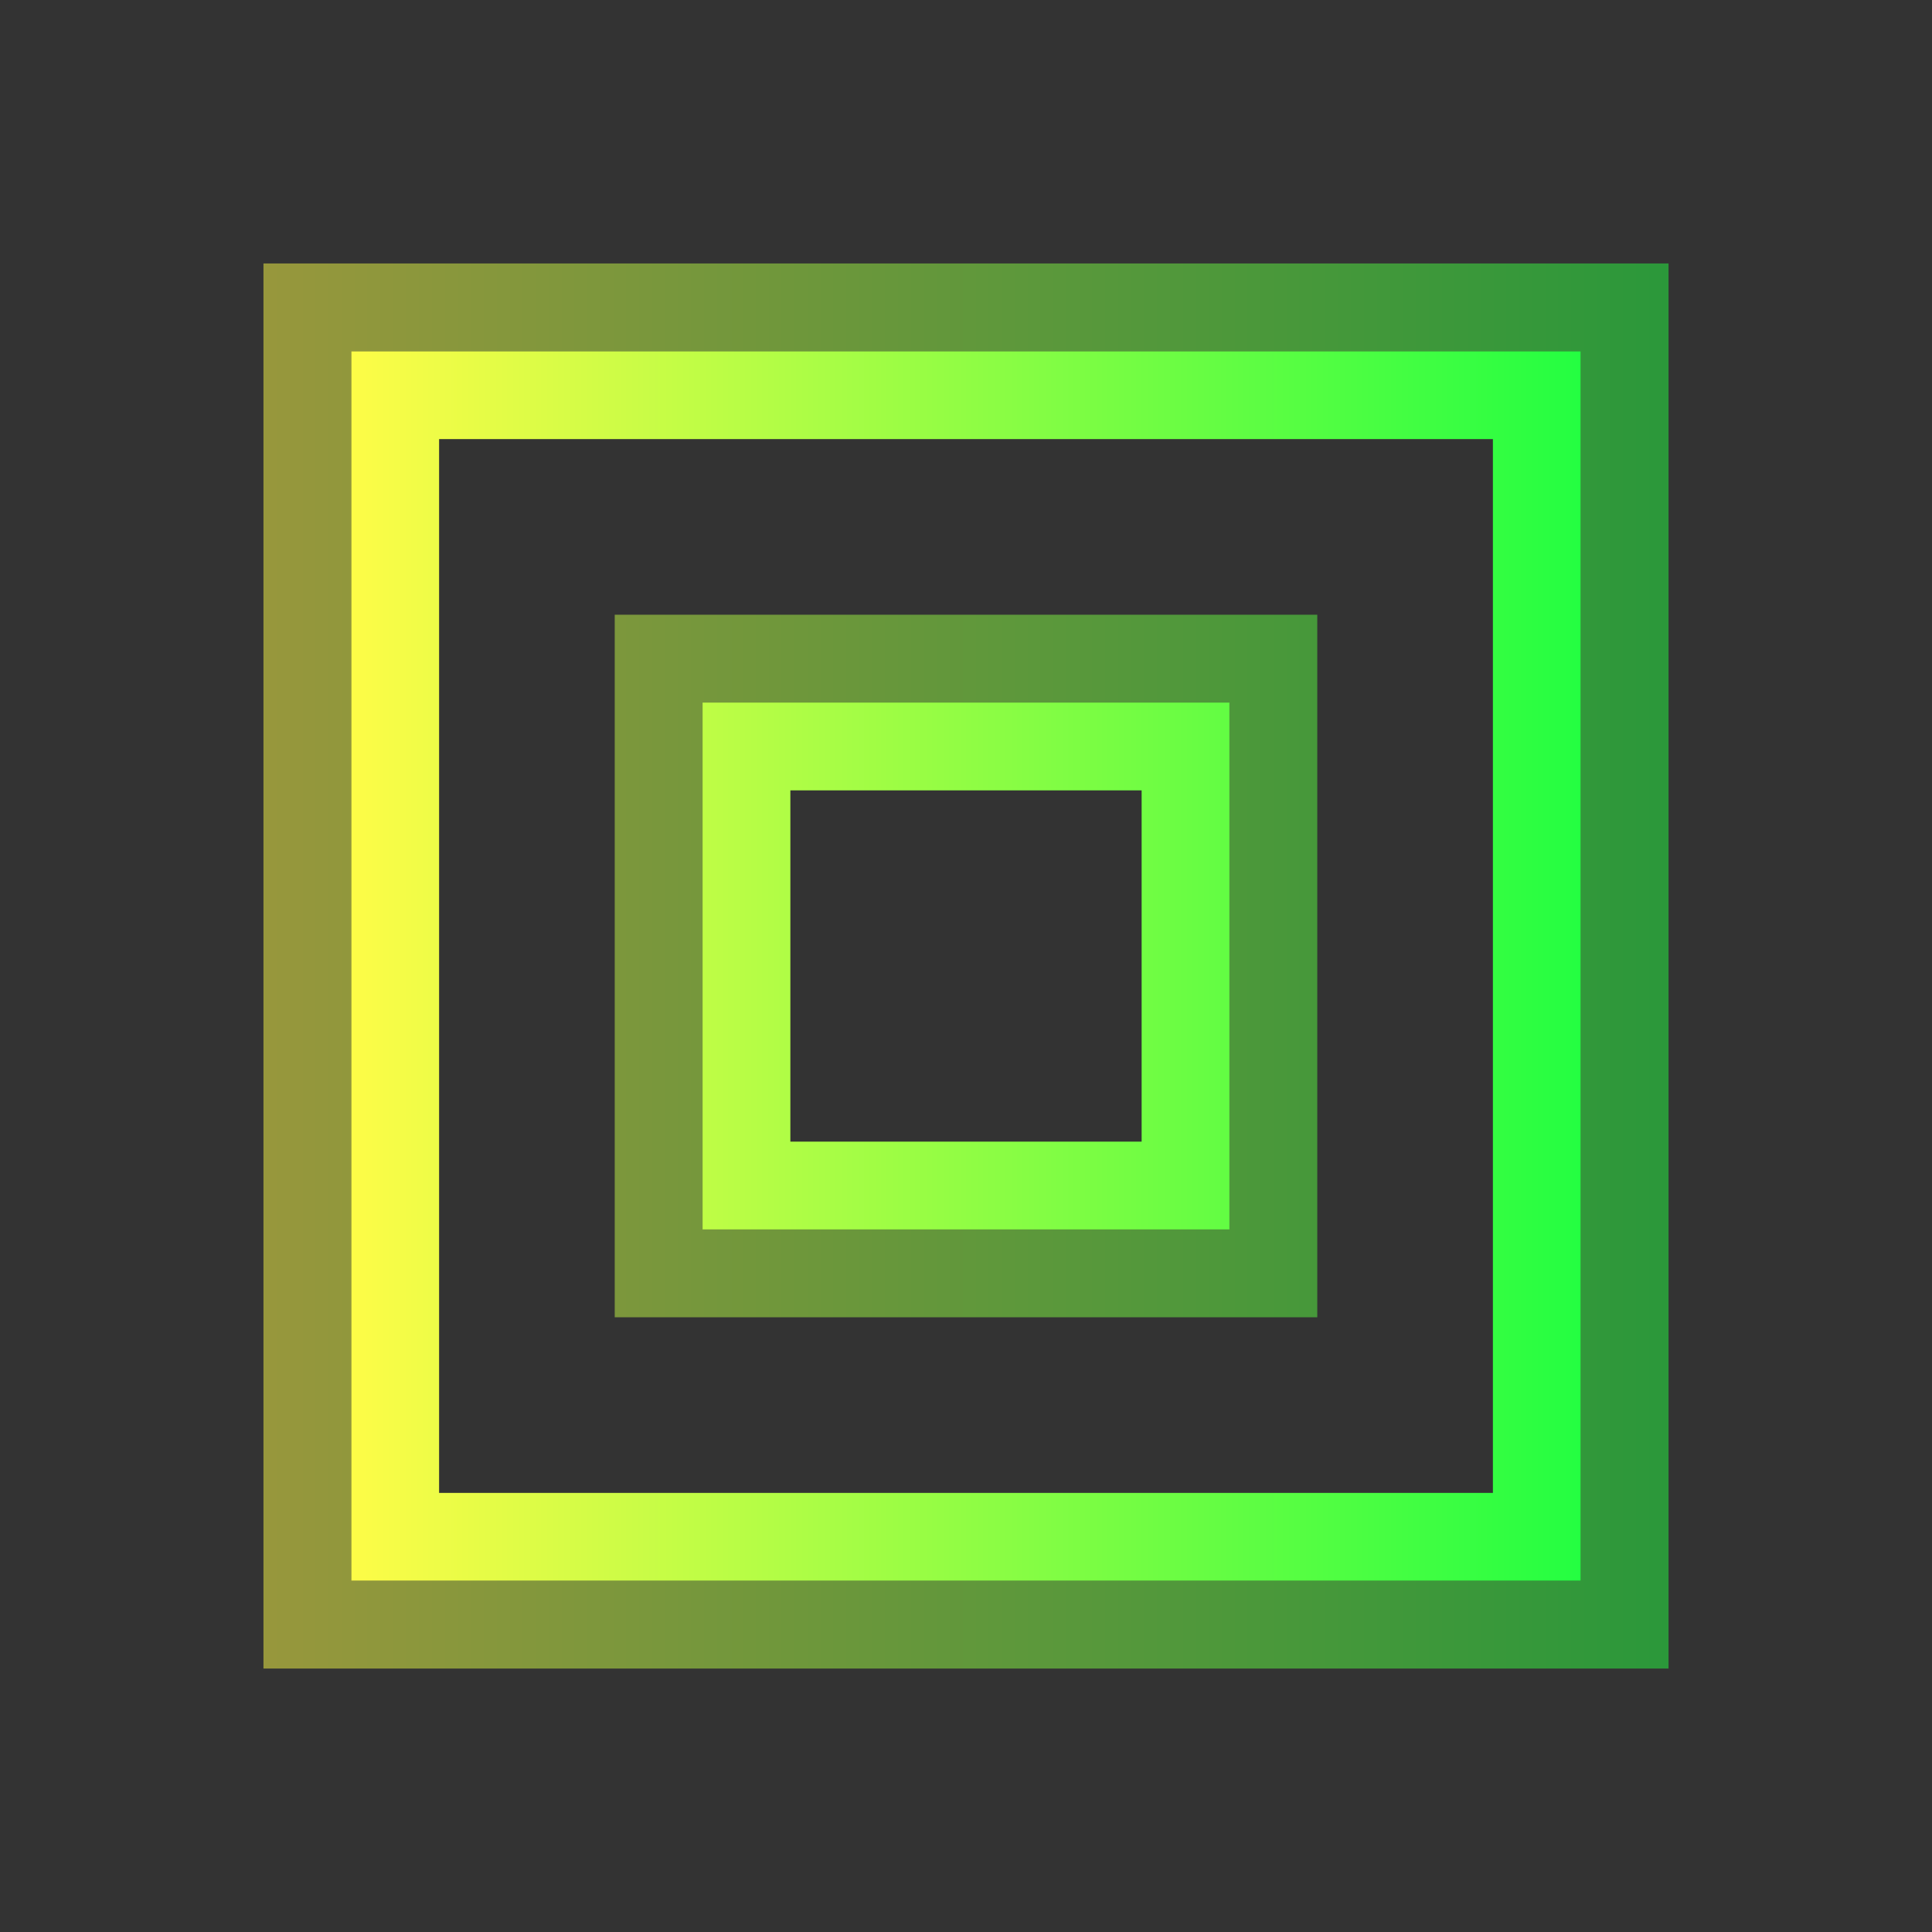 <svg width="22" height="22" viewBox="0 0 22 22" fill="none" xmlns="http://www.w3.org/2000/svg">
<rect x="0" y="0" width="22" height="22" fill="#333333" stroke="none"/>
<path d="M4 4V18H18V4H4ZM5 5H17V17H5V5ZM8 8V14H14V8H8ZM9 9H13V13H9V9Z" fill="url(#paint0_linear_10_12424)"/>
<path d="M3 3V4V18V19H18H19V18V4V3H18H4H3ZM4 4H18V18H4V4ZM7 7V8V14V15H15V14V8V7H14H8H7ZM8 8H14V14H8V8Z" fill="url(#paint1_linear_10_12424)" fill-opacity="0.5"/>
<defs>
<linearGradient id="paint0_linear_10_12424" x1="4" y1="11" x2="18" y2="11" gradientUnits="userSpaceOnUse">
<stop stop-color="#FDFC47"/>
<stop offset="1" stop-color="#24FE41"/>
</linearGradient>
<linearGradient id="paint1_linear_10_12424" x1="3" y1="11" x2="19" y2="11" gradientUnits="userSpaceOnUse">
<stop stop-color="#FDFC47"/>
<stop offset="1" stop-color="#24FE41"/>
</linearGradient>
</defs>
</svg>
